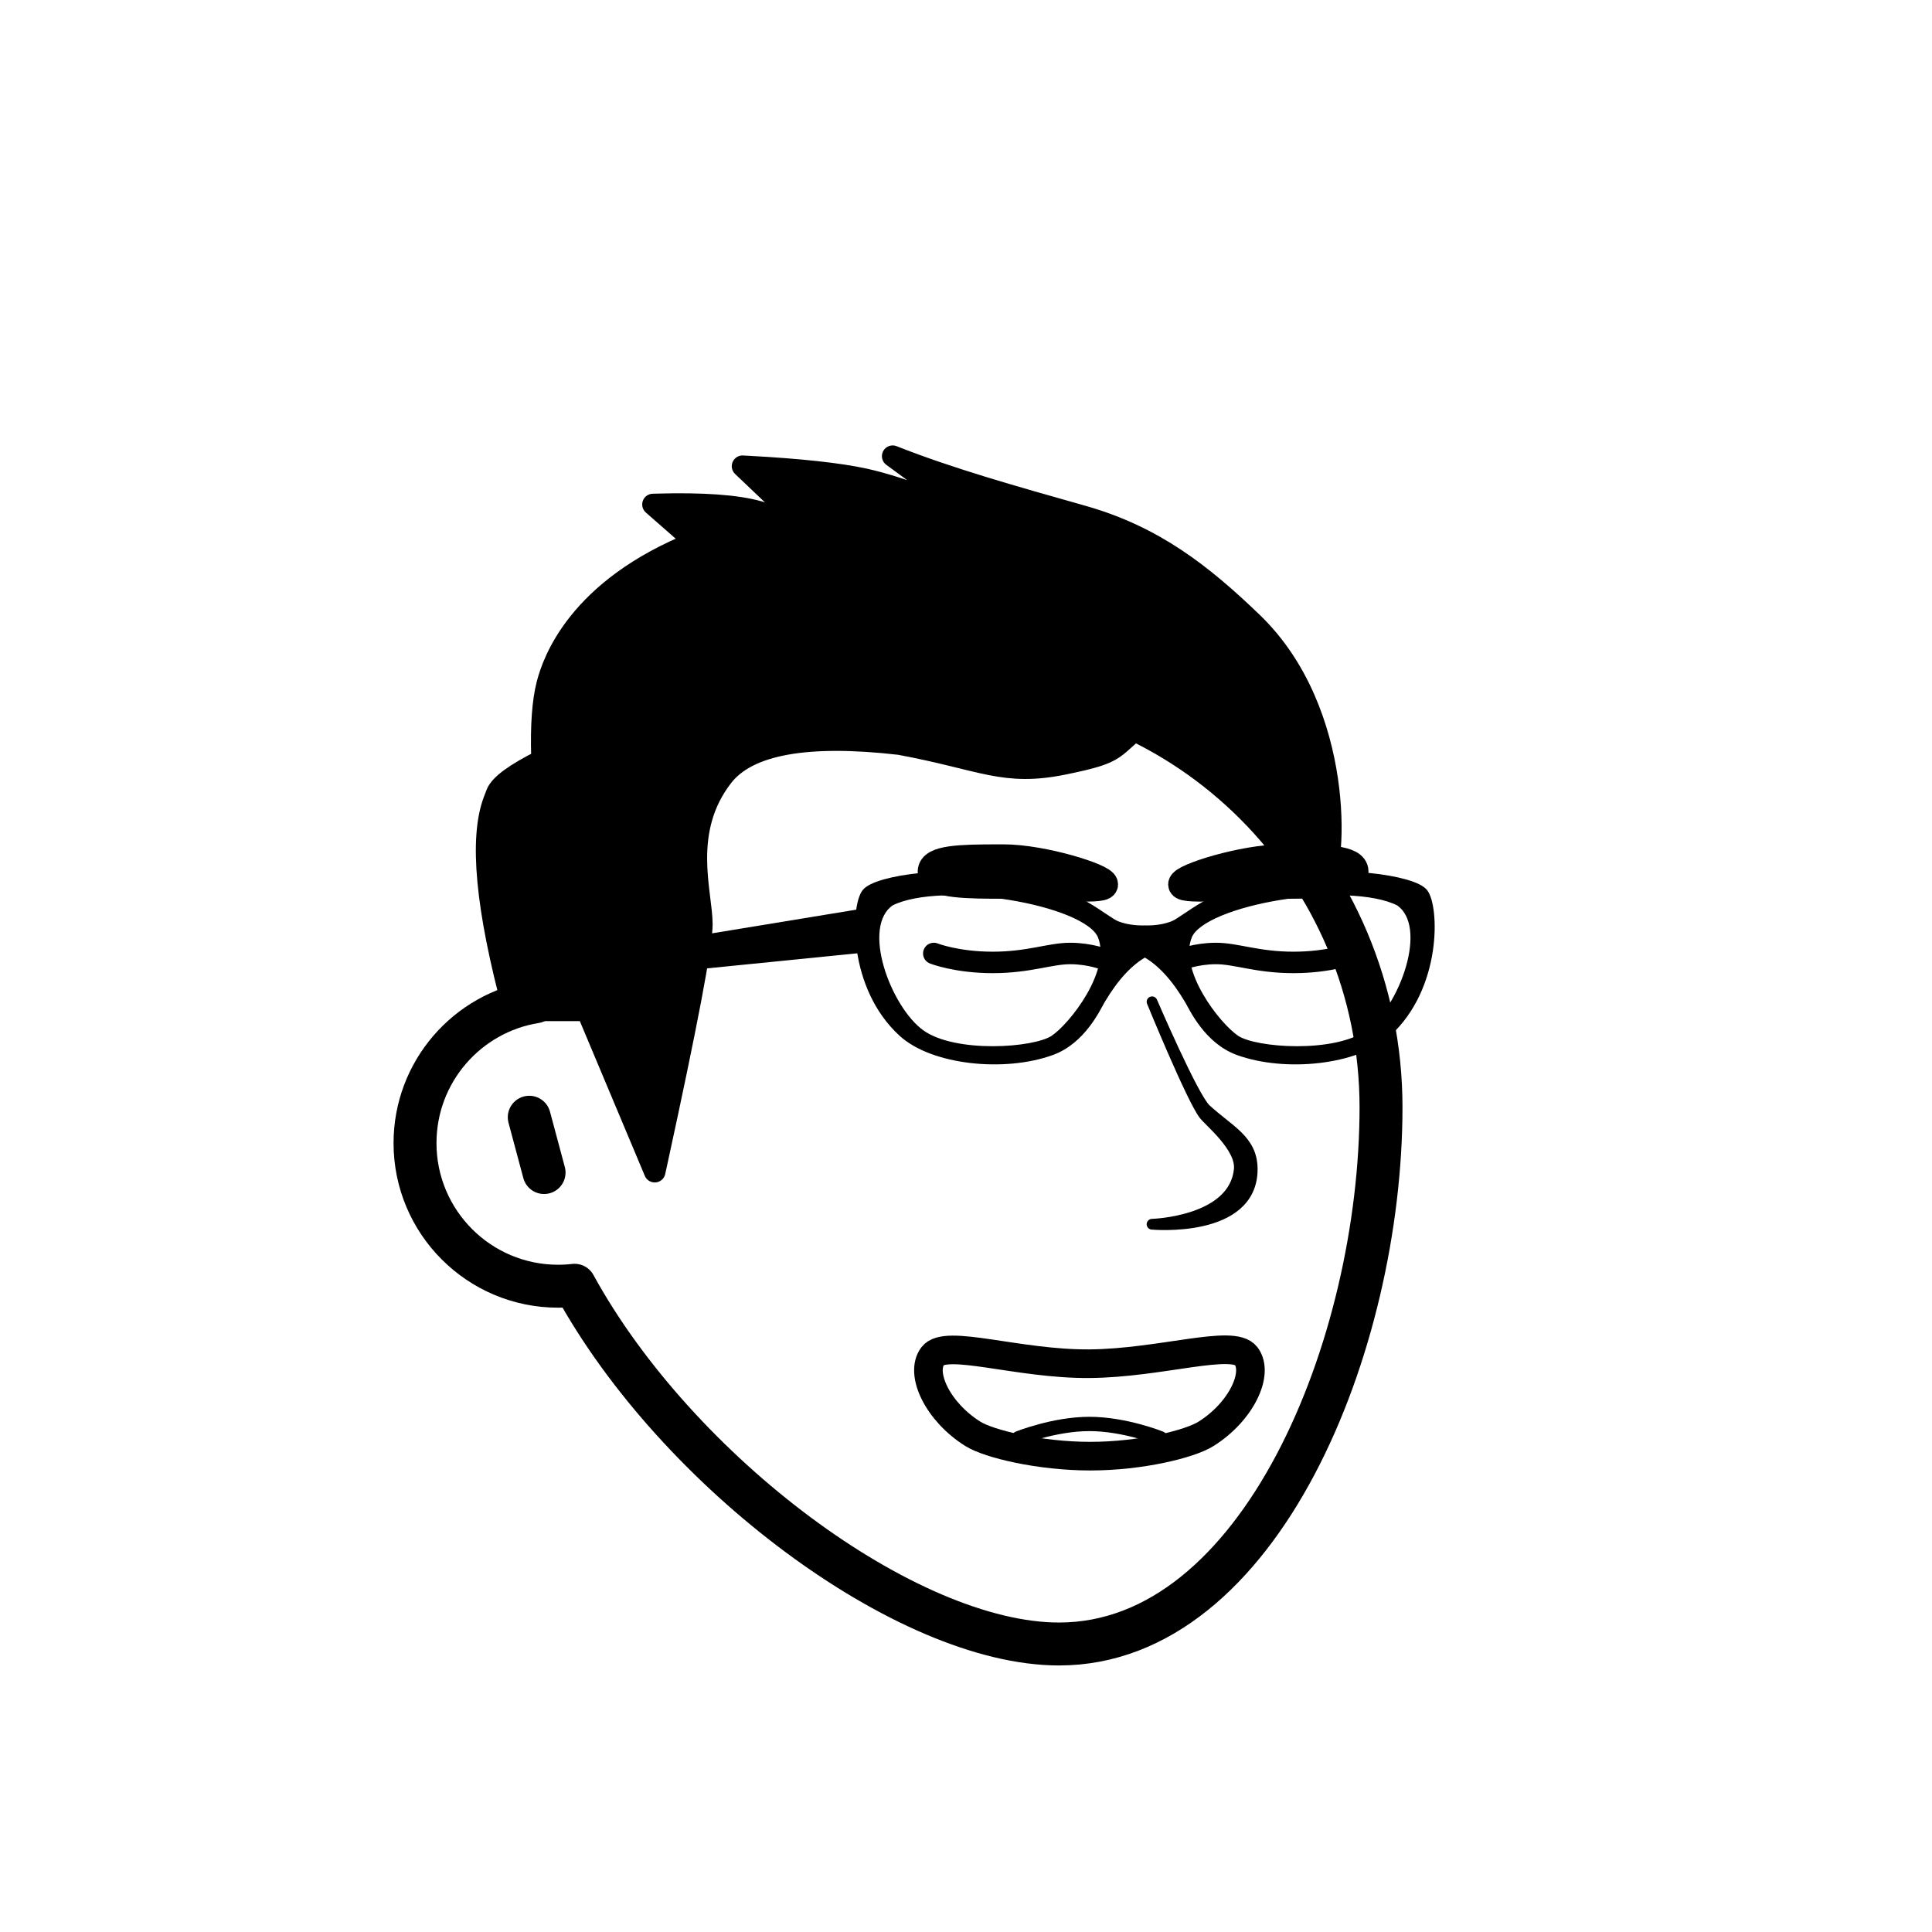 <svg viewBox="0 0 1080 1080" fill="none" xmlns="http://www.w3.org/2000/svg">      <defs>  <filter id="filter" x="-20%" y="-20%" width="140%" height="140%" filterUnits="objectBoundingBox" primitiveUnits="userSpaceOnUse" color-interpolation-filters="linearRGB">    <feMorphology operator="dilate" radius="20 20" in="SourceAlpha" result="morphology"/>    <feFlood flood-color="#ffffff" flood-opacity="1" result="flood"/>    <feComposite in="flood" in2="morphology" operator="in" result="composite"/>    <feMerge result="merge">          <feMergeNode in="composite" result="mergeNode"/>      <feMergeNode in="SourceGraphic" result="mergeNode1"/>      </feMerge>  </filter></defs>      <g id="notion-avatar" filter="url(#filter)">        <g id="notion-avatar-face" fill="#ffffff">      <!--?xml version="1.0" encoding="UTF-8"?-->    <title>Face/ 9</title>    <g id="Face/-9" stroke="none" stroke-width="1" fill-rule="evenodd" stroke-linecap="round" stroke-linejoin="round">        <path d="M532,379 C664.548,379 772,486.452 772,619 C772,751.548 704.548,919 592,919 C506.683,919 378.324,822.777 321.205,718.475 C318.189,718.822 315.115,719 312,719 C267.817,719 232,683.183 232,639 C232,599.135 261.159,566.08 299.312,560.001 C325.599,455.979 419.81,379 532,379 Z M295.859,624.545 L304.141,655.455" id="Path" stroke="#000000" stroke-width="24"/>    </g>    </g><g id="notion-avatar-nose">      <g id="Nose/ 13"><path id="Path" fill-rule="evenodd" clip-rule="evenodd" d="M644 560C644 560 665.892 613.522 673 623C676 627 693.906 641.256 692.774 653.58C690.065 683.076 644 684.359 644 684.359C644 684.359 700 689.489 700 653.58C700 637.222 687 632 674 620C666.959 613.5 644 560 644 560Z" fill="black" stroke="black" stroke-width="6" stroke-linecap="round" stroke-linejoin="round"/></g>    </g><g id="notion-avatar-mouth">      <g id="Mouth/ 12"><g id="Group"><path id="Path" fill-rule="evenodd" clip-rule="evenodd" d="M543.87 801.555C524.148 789.209 514.057 767.766 521.396 758.019C528.734 748.272 569 762.637 609 762.319C649 762 689.266 748.272 696.604 758.019C703.943 767.766 693.852 789.209 674.13 801.555C665.101 807.207 637.818 814 609.443 814C581.069 814 552.807 807.15 543.87 801.555Z" stroke="black" stroke-width="16" stroke-linecap="round" stroke-linejoin="round"/><path id="Path_2" d="M569.322 804C569.322 804 589.161 796 609 796C628.838 796 648.677 804 648.677 804" stroke="black" stroke-width="8" stroke-linecap="round" stroke-linejoin="round"/></g></g>    </g><g id="notion-avatar-eyes">      <g id="Eyes/ 11"><g id="Group 3"><path id="Path" d="M660 536.5C660 536.5 668.471 533 679.765 533C691.059 533 702.811 538 723.059 538C743.306 538 756 533 756 533" stroke="black" stroke-width="12" stroke-linecap="round" stroke-linejoin="round"/><path id="Path_2" d="M618 536.5C618 536.5 609.529 533 598.235 533C586.941 533 575.189 538 554.941 538C534.694 538 522 533 522 533" stroke="black" stroke-width="12" stroke-linecap="round" stroke-linejoin="round"/></g></g>    </g><g id="notion-avatar-eyebrows">      <!--?xml version="1.0" encoding="UTF-8"?-->    <title>Eyebrows/ 10</title>    <g id="Eyebrows/-10" stroke="none" stroke-width="1" fill="none" fill-rule="evenodd" stroke-linecap="round" stroke-linejoin="round">        <path d="M757,487.2 C757,494.4 735.667,494.4 717,494.4 C698.333,494.4 661,498 661,494.4 C661,490.8 694.986,480 717,480 L720.27,480.001 C740.768,480.018 757,480.36 757,487.2 Z M561,480 C583.014,480 617,490.8 617,494.4 C617,498 579.667,494.4 561,494.4 C542.333,494.4 521,494.4 521,487.2 C521,480.36 537.232,480.018 557.73,480.001 Z" id="Combined-Shape" stroke="#000000" stroke-width="16" fill="#000000"/>    </g>    </g><g id="notion-avatar-glasses">      <!--?xml version="1.0" encoding="UTF-8"?-->    <title>Glasses/ 6</title>    <g id="Glasses/-6" stroke="none" stroke-width="1" fill="none" fill-rule="evenodd" stroke-linecap="round" stroke-linejoin="round">        <g id="Group" transform="translate(289, 489)" fill="#000000" stroke="#000000" stroke-width="4">            <path d="M507.197,9.825 C513.432,17.701 515.214,62.594 486.711,88.584 C469.404,104.366 429.381,108.488 402.986,98.823 C386.083,92.634 377.828,74.723 375.445,70.591 L375.374,70.47 C367.818,57.621 359.694,48.797 351,43.997 C342.444,48.721 334.44,57.342 326.986,69.861 L326.626,70.47 C324.338,74.36 316.088,92.571 299.014,98.823 C272.619,108.488 232.596,104.366 215.289,88.584 C186.786,62.594 188.568,17.701 194.803,9.825 C201.037,1.949 243.791,-3.564 278.528,2.736 C313.265,9.037 328.492,25.282 335.533,27.939 C339.929,29.599 344.896,30.395 350.434,30.328 L350.435,30.302 L351,30.318 L351.565,30.302 L351.566,30.328 C357.103,30.395 362.071,29.599 366.467,27.939 C373.508,25.282 388.735,9.037 423.472,2.736 C458.209,-3.564 500.963,1.949 507.197,9.825 Z M209.054,15.338 C189.458,28.727 207.272,75.195 225.977,88.584 C244.682,101.973 289.216,98.823 299.905,91.735 C310.593,84.646 334.642,53.93 326.626,34.24 C318.609,14.55 237.556,1.161 209.054,15.338 Z M492.946,15.338 C464.444,1.161 383.391,14.55 375.374,34.24 C367.358,53.93 391.407,84.646 402.095,91.735 C412.784,98.823 457.318,101.973 476.023,88.584 C494.728,75.195 512.542,28.727 492.946,15.338 Z" id="Combined-Shape"/>            <polygon id="Path" points="199 20 4 52 0 61 199 41"/>        </g>    </g>    </g><g id="notion-avatar-hair">      <g id="Hairstyle/ 39"><path id="Path" fill-rule="evenodd" clip-rule="evenodd" d="M499 255C530.508 267.472 565.59 277.322 605.268 288.553C644.946 299.784 671.888 320.97 700 348C752 398 746.942 484.288 739 493C737.601 494.535 721.325 463.054 700 444L698.615 442.77C675.806 422.637 644.02 400.454 642 402C619.677 419.084 627.675 420.273 595 427C561 434 549.626 424.652 503 416C450.977 410.003 417.977 416.003 404 434C380.296 464.522 392.365 499.147 392.365 516.739C392.365 528.233 383.924 572.725 367.044 650.214L366 655L328.117 564.825H287.146C271.78 507.747 268.106 468.653 276.123 447.542L276.87 445.586L277.655 443.563C279.549 438.724 287.997 432.536 303 425L302.938 423.117C302.412 405.678 303.388 392.143 305.866 382.512L306 382C309.047 370.574 322.517 329.262 388.884 302.935L366.282 283.125C365.857 282.752 365.429 282.376 365 282L366.925 281.942C392.744 281.204 411.769 282.556 424 286C427.172 286.893 430.481 288.094 433.927 289.603C437.049 288.94 440.248 288.307 443.525 287.705L415.064 260.61L418.214 260.777C447.35 262.359 469.109 264.729 483.49 267.887L484 268C493.813 270.195 506.255 274.141 521.325 279.838C525.184 279.731 528.95 279.679 532.631 279.678L499 255Z" fill="black" stroke="black" stroke-width="12" stroke-linecap="round" stroke-linejoin="round"/></g>    </g><g id="notion-avatar-accessories">      <!--?xml version="1.0" encoding="UTF-8"?-->    <title>Accessories/ 0</title>    <g id="Accessories/-0" stroke="none" stroke-width="1" fill="none" fill-rule="evenodd"/>    </g><g id="notion-avatar-details">      <!--?xml version="1.0" encoding="UTF-8"?-->    <title>Details/ 0</title>    <g id="Details/-0" stroke="none" stroke-width="1" fill="none" fill-rule="evenodd"/>    </g><g id="notion-avatar-beard">      <!--?xml version="1.0" encoding="UTF-8"?-->    <title>Beard/ 0</title>    <g id="Beard/-0" stroke="none" stroke-width="1" fill="none" fill-rule="evenodd"/>    </g>      </g>      </svg>